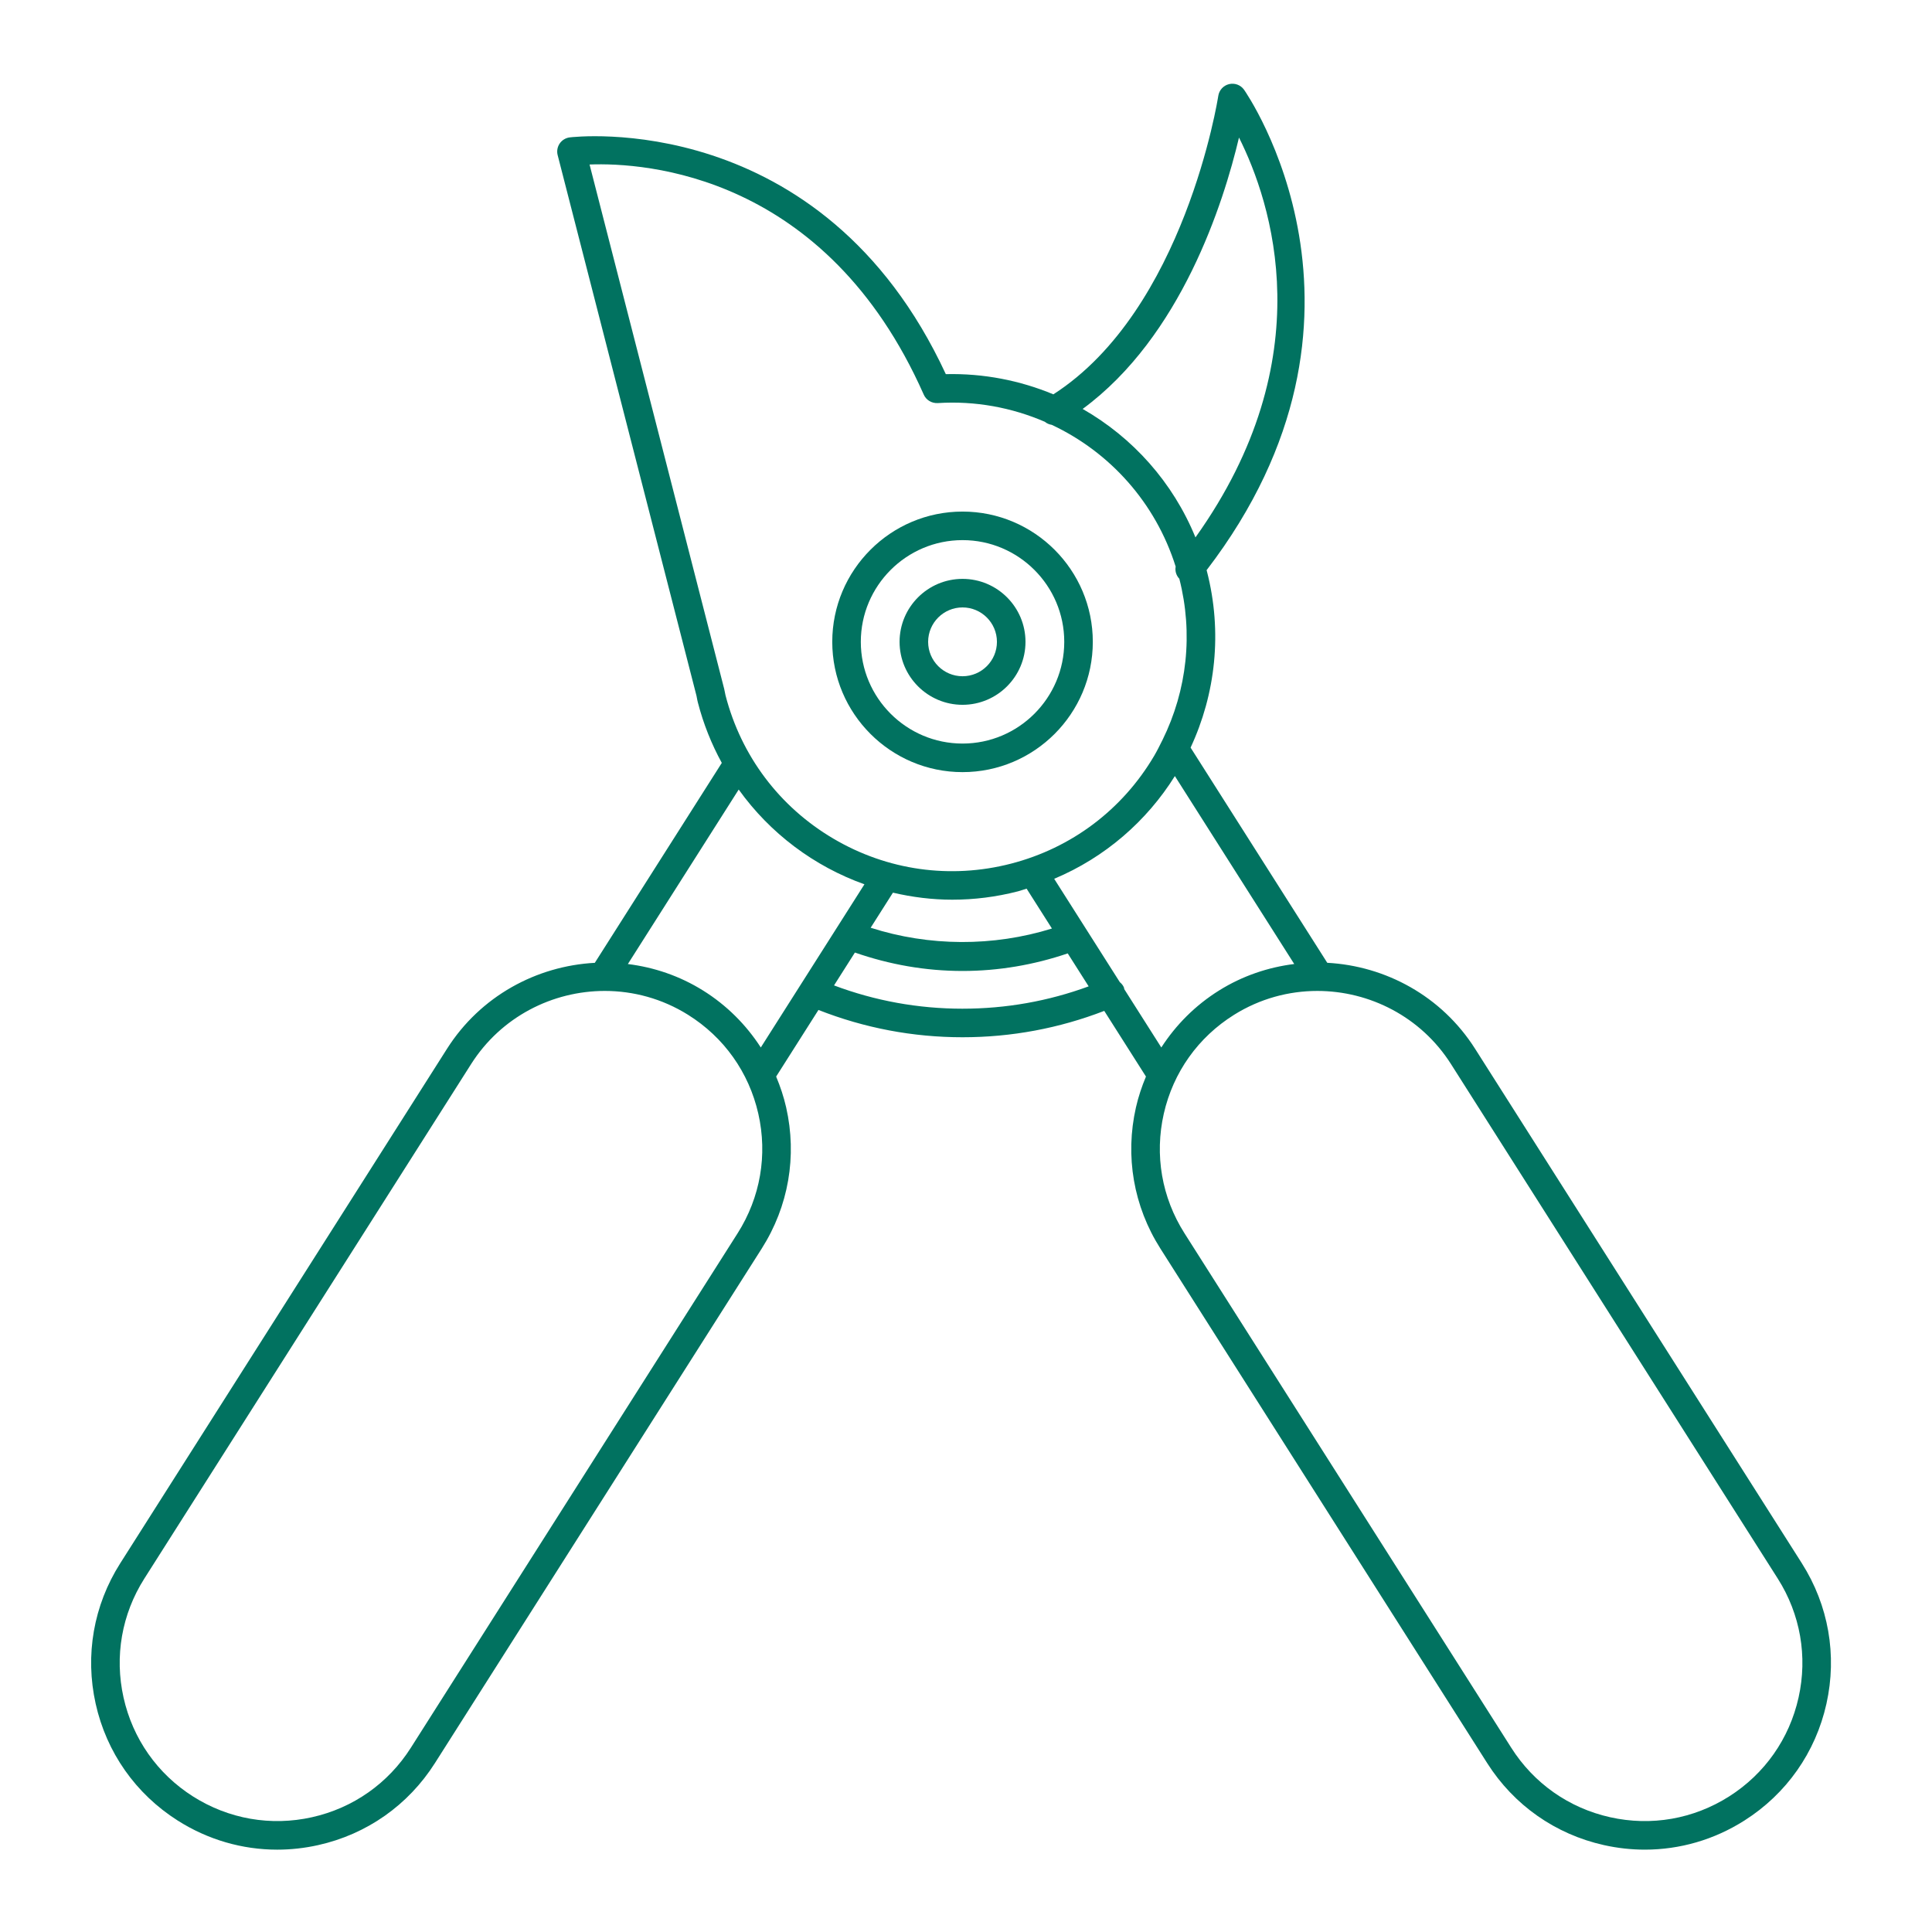 <svg id="Слой_1" enable-background="new 0 0 300 300" height="512" viewBox="0 0 300 300" width="512" xmlns="http://www.w3.org/2000/svg"><g fill="#017260"><path d="m149.463 119.895c11.154 0 20.228-9.076 20.228-20.23s-9.074-20.228-20.228-20.228-20.23 9.074-20.23 20.228 9.076 20.23 20.23 20.23zm0-36.025c8.708 0 15.794 7.086 15.794 15.794 0 8.71-7.086 15.796-15.794 15.796-8.71 0-15.796-7.086-15.796-15.796 0-8.707 7.086-15.794 15.796-15.794z"/><path d="m149.463 109.442c5.391 0 9.775-4.386 9.775-9.777s-4.384-9.777-9.775-9.777-9.777 4.386-9.777 9.777 4.386 9.777 9.777 9.777zm0-15.121c2.945 0 5.341 2.397 5.341 5.343 0 2.947-2.397 5.343-5.341 5.343-2.947 0-5.343-2.397-5.343-5.343s2.396-5.343 5.343-5.343z"/><path d="m279.79 242.742-50.745-79.898c-5.198-8.185-13.9-12.856-22.947-13.341l-21.224-33.416c3.86-8.279 4.986-17.89 2.53-27.403-.013-.05-.031-.096-.044-.146 30.293-39.53 6.061-74.264 5.81-74.614-.526-.734-1.442-1.072-2.321-.862-.877.212-1.539.933-1.674 1.825-.049.336-5.227 33.242-25.609 46.346-5.167-2.152-10.831-3.273-16.699-3.136-19.271-41.548-58.031-36.806-58.422-36.761-.628.087-1.189.435-1.544.959-.353.526-.465 1.176-.307 1.791l21.553 83.94.069.351c.043.238.089.476.152.71.863 3.343 2.128 6.476 3.714 9.376l-19.719 31.044c-9.046.487-17.747 5.156-22.944 13.337l-50.745 79.898c-4.146 6.526-5.501 14.277-3.817 21.822 1.682 7.545 6.205 13.982 12.731 18.126 4.696 2.983 10.026 4.523 15.459 4.523 2.115 0 4.246-.234 6.361-.706 7.545-1.682 13.982-6.205 18.126-12.731l50.747-79.9c4.168-6.56 5.514-14.348 3.793-21.928-.377-1.656-.913-3.245-1.553-4.781l6.569-10.343c7.126 2.802 14.642 4.239 22.375 4.239 7.597 0 14.985-1.387 22.004-4.093l6.476 10.196c-.64 1.535-1.177 3.125-1.553 4.781-1.721 7.578-.375 15.366 3.793 21.928l50.747 79.9c4.144 6.526 10.581 11.048 18.126 12.731 2.115.472 4.246.706 6.361.706 5.432 0 10.763-1.539 15.459-4.523 6.526-4.144 11.048-10.581 12.731-18.126s.327-15.296-3.819-21.821zm-87.4-221.384c5.022 10.014 13.109 34.259-6.76 62.09-3.502-8.569-9.742-15.508-17.516-19.948 15.301-11.252 21.88-32.014 24.276-42.142zm-100.843 4.187c8.589-.329 36.726 1.461 51.893 35.73.372.849 1.228 1.36 2.167 1.316 5.862-.375 11.522.703 16.635 2.904.313.26.679.414 1.073.474 9.011 4.229 16.121 12.083 19.241 22.01-.123.677.08 1.369.57 1.89 2.17 8.487 1.218 17.269-2.619 25.047-.023.031-.032.068-.053.1-.392.789-.781 1.578-1.233 2.345-4.934 8.372-12.835 14.32-22.244 16.749-9.407 2.425-19.198 1.05-27.57-3.888-8.372-4.934-14.32-12.835-16.749-22.251-.035-.132-.058-.266-.082-.398-.035-.191-.071-.381-.126-.611zm56.344 114.158c3.367 0 6.788-.42 10.195-1.301.452-.117.878-.283 1.324-.414l3.933 6.192c-9.124 2.837-19.055 2.793-28.148-.121l3.46-5.448c2.999.702 6.091 1.092 9.236 1.092zm-33.353 51.796-50.747 79.9c-3.51 5.525-8.961 9.355-15.35 10.78-6.385 1.427-12.949.277-18.477-3.23-5.525-3.51-9.355-8.961-10.78-15.353-1.427-6.389-.279-12.951 3.23-18.477l50.745-79.898c4.655-7.329 12.622-11.349 20.75-11.349 4.43 0 8.907 1.193 12.919 3.7 5.584 3.486 9.461 8.94 10.921 15.359 1.457 6.419.316 13.012-3.211 18.568zm-5.363-37.69c-3.658-2.284-7.645-3.614-11.681-4.114l17.211-27.095c4.884 6.818 11.733 11.932 19.523 14.714l-16.092 25.338c-2.277-3.524-5.293-6.552-8.961-8.843zm40.288 2.821c-6.885 0-13.584-1.221-19.956-3.615l3.242-5.104c5.367 1.867 10.971 2.861 16.714 2.861 5.603 0 11.08-.948 16.334-2.727l3.25 5.117c-6.261 2.302-12.835 3.468-19.584 3.468zm25.112-3.034c-.025-.09-.018-.182-.055-.27-.142-.337-.372-.598-.634-.816l-10.193-16.049c7.93-3.332 14.379-8.982 18.74-15.952l18.535 29.182c-4.035.502-8.022 1.832-11.68 4.117-3.668 2.291-6.684 5.319-8.961 8.844zm104.704 110c-1.425 6.391-5.255 11.843-10.78 15.353-5.525 3.507-12.085 4.659-18.477 3.23-6.389-1.425-11.841-5.255-15.35-10.78l-50.747-79.9c-3.529-5.556-4.668-12.15-3.211-18.57 1.459-6.417 5.337-11.871 10.921-15.357 4.014-2.507 8.489-3.7 12.919-3.7 8.126 0 16.095 4.023 20.75 11.349l50.745 79.898c3.509 5.525 4.657 12.088 3.23 18.477z"/></g></svg>